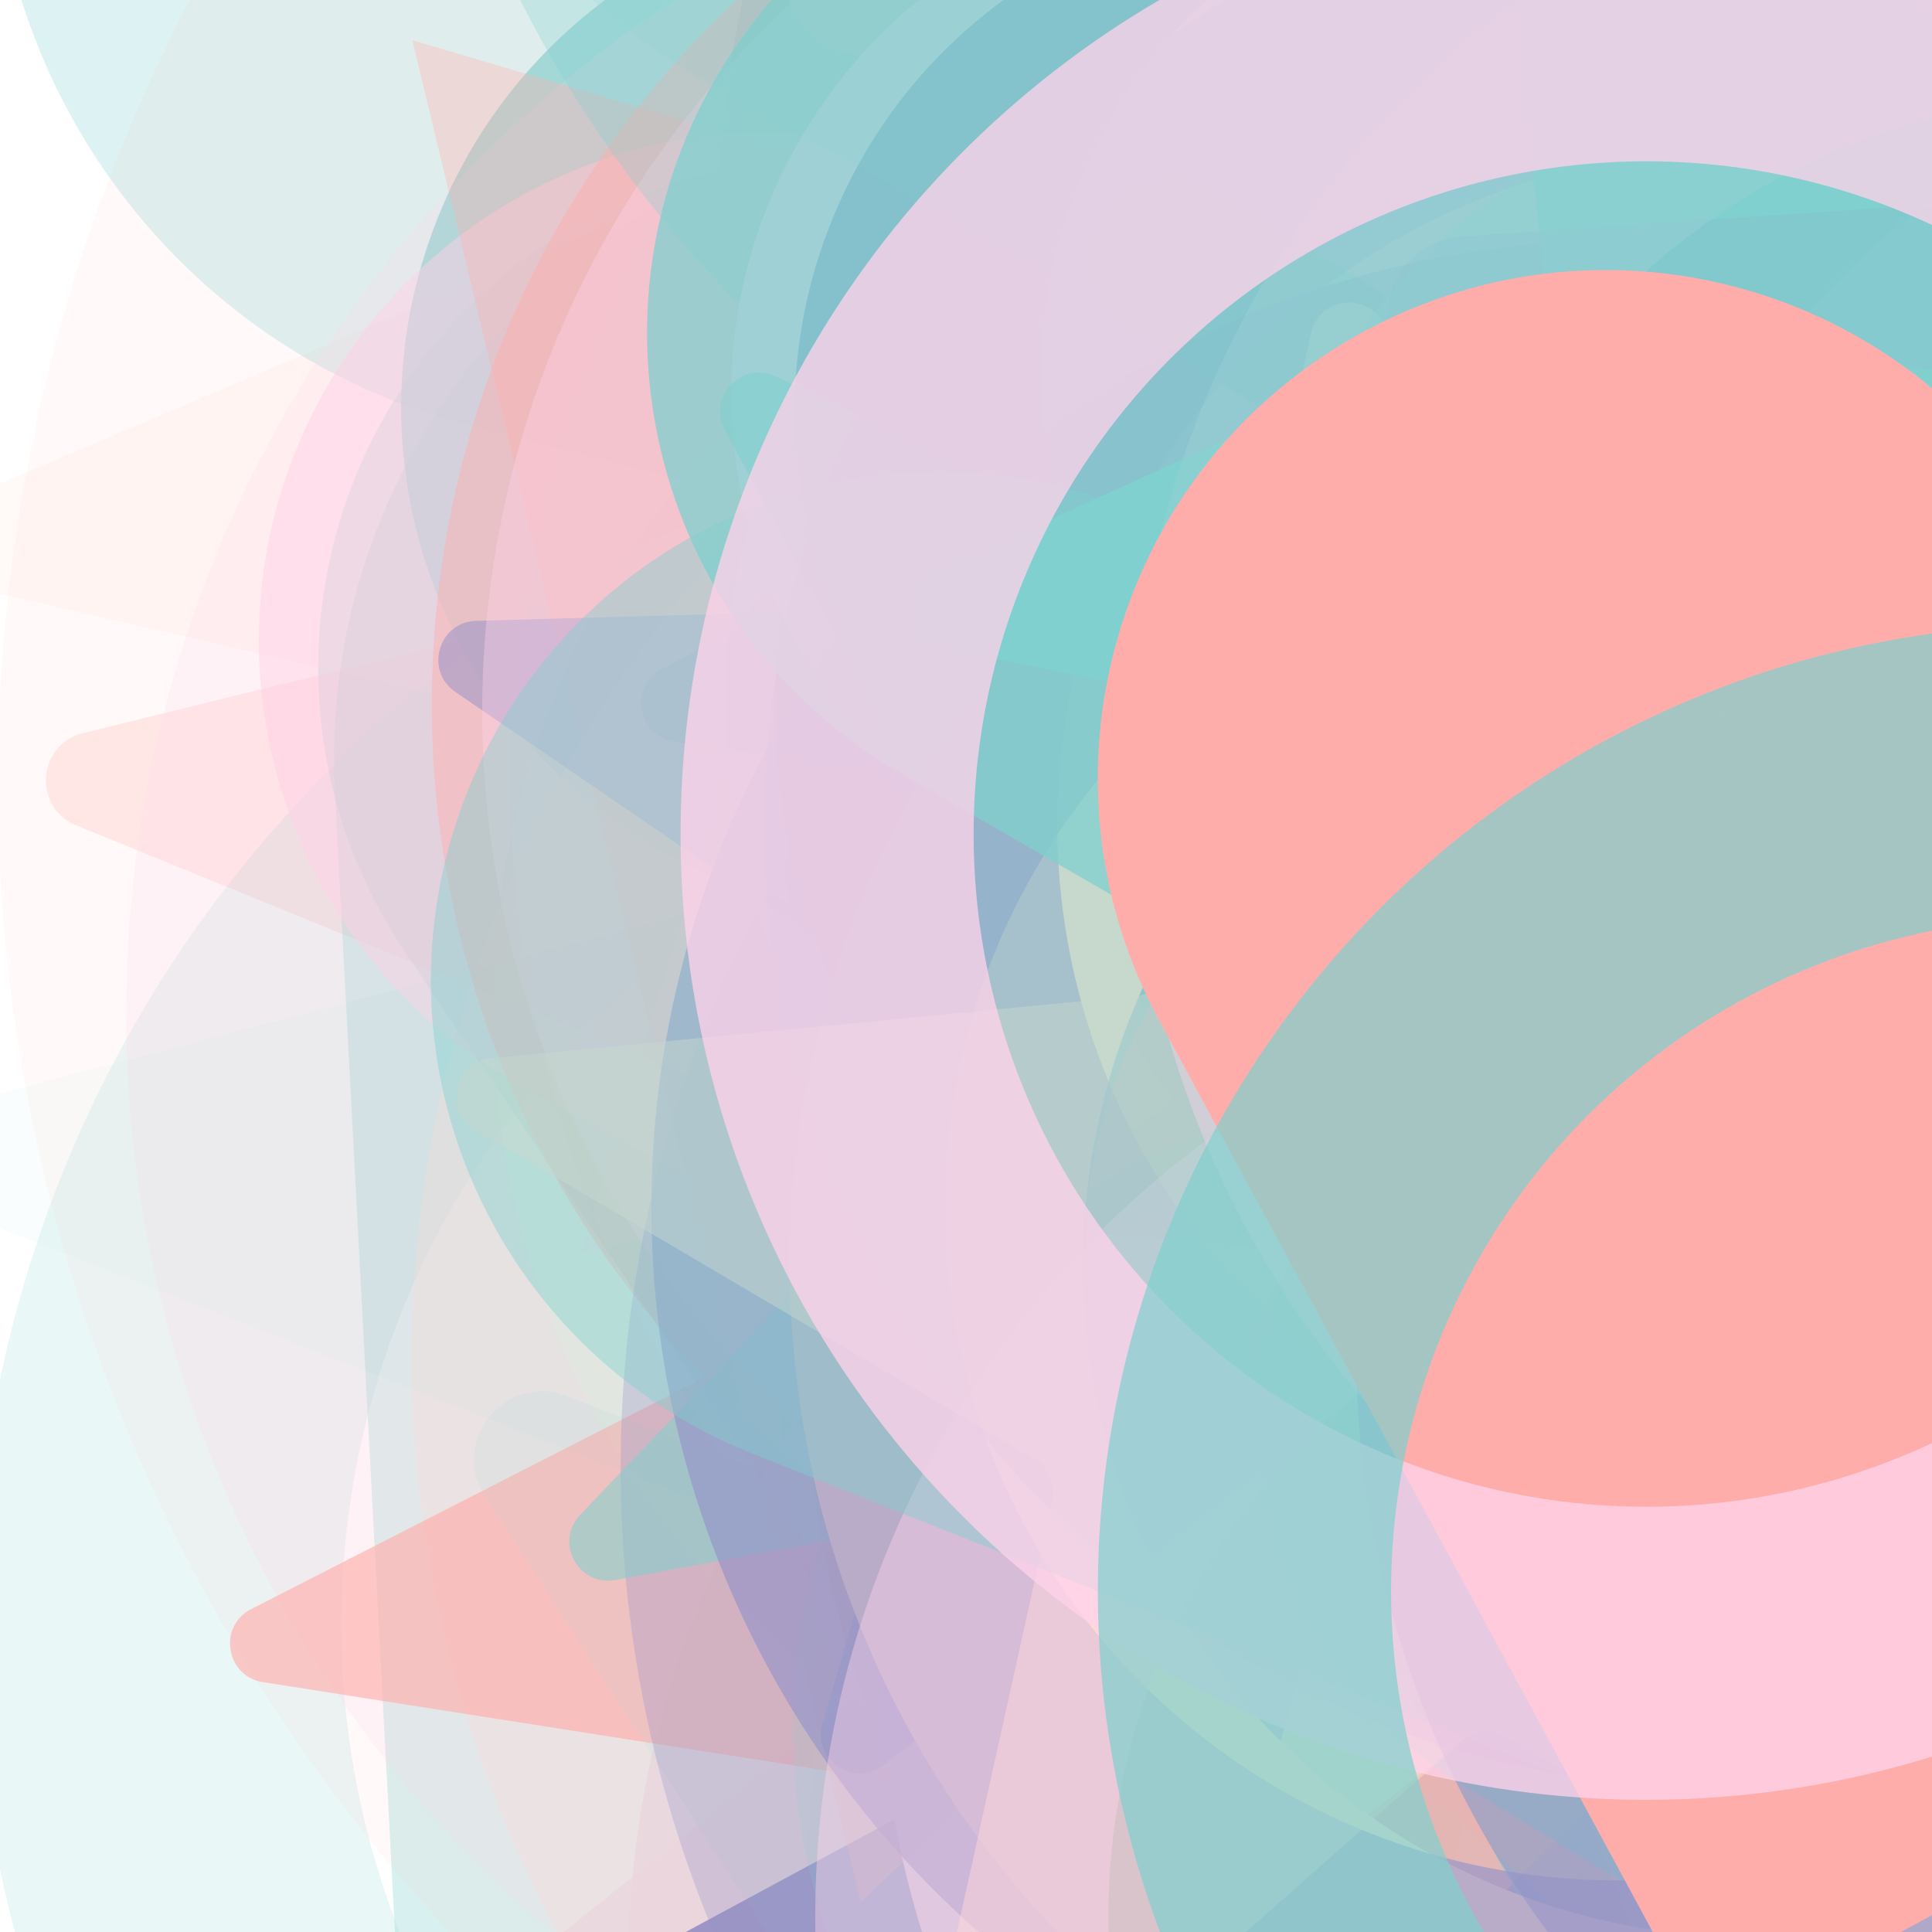 <svg class="absolute top-2/5 z-0 -translate-y-1/2" xmlns="http://www.w3.org/2000/svg" version="1.1" xmlns:xlink="http://www.w3.org/1999/xlink" xmlns:svgjs="http://svgjs.dev/svgjs" viewBox="0 0 800 800" opacity="0.5"><defs><filter id="bbburst-blur-1" x="-100%" y="-100%" width="400%" height="400%"><feGaussianBlur in="SourceGraphic" stdDeviation="1" /></filter><filter id="bbburst-blur-2" x="-100%" y="-100%" width="400%" height="400%"><feGaussianBlur in="SourceGraphic" stdDeviation="2" /></filter><filter id="bbburst-blur-3" x="-100%" y="-100%" width="400%" height="400%"><feGaussianBlur in="SourceGraphic" stdDeviation="4" /></filter><filter id="bbburst-blur-4" x="-100%" y="-100%" width="400%" height="400%"><feGaussianBlur in="SourceGraphic" stdDeviation="12" /></filter><symbol id="bbburst-shape-1" viewBox="0 0 194 167"><path d="m97 0 96.129 166.5H.871L97 0Z" /></symbol><symbol id="bbburst-shape-4" viewBox="0 0 149 143"><path d="M71.647 2.781c.898-2.764 4.808-2.764 5.706 0l15.445 47.534a3 3 0 0 0 2.853 2.073h49.98c2.906 0 4.115 3.719 1.764 5.427L106.96 87.193a2.999 2.999 0 0 0-1.09 3.354l15.445 47.534c.898 2.764-2.266 5.062-4.617 3.354l-40.435-29.378a3 3 0 0 0-3.526 0l-40.435 29.378c-2.351 1.708-5.515-.59-4.617-3.354L43.13 90.547a3 3 0 0 0-1.09-3.354L1.605 57.815c-2.35-1.708-1.142-5.427 1.764-5.427h49.98a3 3 0 0 0 2.853-2.073L71.647 2.781Z" /></symbol><symbol id="bbburst-shape-6" viewBox="0 0 133 116"><path d="M59.749 10.251c-13.668-13.668-35.829-13.668-49.497 0-13.668 13.668-13.668 35.829 0 49.497l49.497-49.497ZM66.5 66.5 41.751 91.249 66.5 115.997l24.749-24.748L66.5 66.5Zm56.249-6.751c13.668-13.668 13.668-35.829 0-49.497-13.669-13.668-35.829-13.668-49.498 0l49.498 49.497Zm-112.498 0 31.5 31.5 49.497-49.497-31.5-31.5-49.497 49.497Zm80.997 31.5 31.5-31.5-49.498-49.497-31.5 31.5 49.497 49.497Z" /></symbol><symbol id="bbburst-shape-8" viewBox="0 0 87 168"><path d="m12 12 31.255 18.075c16.41 9.49 20.014 31.633 7.46 45.837L36.33 92.188c-12.568 14.221-8.939 36.392 7.507 45.864L75 156" stroke-width="14" stroke-linecap="round" stroke-linejoin="round" /></symbol><symbol id="bbburst-shape-10" viewBox="0 0 145 145"><circle cx="72.5" cy="72.5" r="61.5" fill="none" stroke-width="22" /></symbol></defs><use xlink:href="#bbburst-shape-6" width="26.416" opacity="0.556" transform="matrix(0.895,0.446,-0.446,0.895,764.499,7.394)" fill="#00a19d" filter="url(#bbburst-blur-1)" /><use xlink:href="#bbburst-shape-1" width="31.618" opacity="0.244" transform="matrix(1.018,-0.725,0.725,1.018,83.841,344.091)" fill="#2c2891" filter="url(#bbburst-blur-3)" /><use xlink:href="#bbburst-shape-6" width="38.358" opacity="0.394" transform="matrix(0.982,0.19,-0.19,0.982,185.324,-20.441)" fill="#00a19d" filter="url(#bbburst-blur-2)" /><use xlink:href="#bbburst-shape-4" width="27.436" opacity="0.634" transform="matrix(0.795,0.607,-0.607,0.795,778.379,-1.501)" fill="#2c2891" filter="url(#bbburst-blur-1)" /><use xlink:href="#bbburst-shape-6" width="19.287" opacity="0.693" transform="matrix(1,0.016,-0.016,1,487.692,104.002)" fill="#ffa6d5" filter="url(#bbburst-blur-1)" /><use xlink:href="#bbburst-shape-1" width="26.286" opacity="0.588" transform="matrix(0.932,0.362,-0.362,0.932,420.418,169.894)" fill="#ffa6d5" filter="url(#bbburst-blur-1)" /><use xlink:href="#bbburst-shape-4" width="28.138" opacity="0.242" transform="matrix(1.214,-0.298,0.298,1.214,-76.205,-52.071)" fill="#ff5c58" filter="url(#bbburst-blur-3)" /><use xlink:href="#bbburst-shape-10" width="41.964" opacity="0.163" transform="matrix(1.181,0.409,-0.409,1.181,180.771,36.642)" fill="none" stroke="#00a19d" filter="url(#bbburst-blur-3)" /><use xlink:href="#bbburst-shape-10" width="23.294" opacity="0.788" transform="matrix(0.821,-0.571,0.571,0.821,141.476,-14.587)" fill="none" stroke="#2c2891" /><use xlink:href="#bbburst-shape-6" width="23.253" opacity="0.678" transform="matrix(0.998,-0.065,0.065,0.998,297.769,-128.202)" fill="#00a19d" filter="url(#bbburst-blur-1)" /><use xlink:href="#bbburst-shape-4" width="33.946" opacity="0.175" transform="matrix(1.15,-0.489,0.489,1.15,-178.797,-127.529)" fill="#ffbd9b" filter="url(#bbburst-blur-3)" /><use xlink:href="#bbburst-shape-10" width="17.504" opacity="0.884" transform="matrix(0.967,-0.254,0.254,0.967,329.432,49.303)" fill="none" stroke="#ffa6d5" /><use xlink:href="#bbburst-shape-10" width="39.468" opacity="0.143" transform="matrix(1.168,0.446,-0.446,1.168,785.609,-385.138)" fill="none" stroke="#ff5c58" filter="url(#bbburst-blur-3)" /><use xlink:href="#bbburst-shape-4" width="38.929" opacity="-0.066" transform="matrix(1.748,0.081,-0.081,1.748,732.532,-645.106)" fill="#ffa6d5" filter="url(#bbburst-blur-4)" /><use xlink:href="#bbburst-shape-6" width="20.489" opacity="0.694" transform="matrix(0.886,-0.464,0.464,0.886,68.769,34.446)" fill="#00a19d" filter="url(#bbburst-blur-1)" /><use xlink:href="#bbburst-shape-6" width="20.809" opacity="0.683" transform="matrix(0.977,0.212,-0.212,0.977,518.93,142.447)" fill="#00a19d" filter="url(#bbburst-blur-1)" /><use xlink:href="#bbburst-shape-10" width="26.14" opacity="0.527" transform="matrix(0.838,0.546,-0.546,0.838,543.451,260.66)" fill="none" stroke="#ffa6d5" filter="url(#bbburst-blur-2)" /><use xlink:href="#bbburst-shape-6" width="38.599" opacity="0.202" transform="matrix(1.226,-0.245,0.245,1.226,634.17,-39.017)" fill="#ff5c58" filter="url(#bbburst-blur-3)" /><use xlink:href="#bbburst-shape-6" width="34.034" opacity="0.264" transform="matrix(1.074,-0.639,0.639,1.074,-133.306,-225.068)" fill="#00a19d" filter="url(#bbburst-blur-3)" /><use xlink:href="#bbburst-shape-10" width="13.373" opacity="0.873" transform="matrix(0.948,0.319,-0.319,0.948,482.644,61.154)" fill="none" stroke="#ff5c58" /><use xlink:href="#bbburst-shape-6" width="38.206" opacity="0.301" transform="matrix(0.929,0.836,-0.836,0.929,424.585,-104.855)" fill="#00a19d" filter="url(#bbburst-blur-3)" /><use xlink:href="#bbburst-shape-6" width="20.304" opacity="0.679" transform="matrix(0.994,-0.11,0.11,0.994,289.622,136.904)" fill="#2c2891" filter="url(#bbburst-blur-1)" /><use xlink:href="#bbburst-shape-6" width="18.669" opacity="0.658" transform="matrix(0.875,-0.483,0.483,0.875,290.79,-68.99)" fill="#ff5c58" filter="url(#bbburst-blur-1)" /><use xlink:href="#bbburst-shape-8" width="34.684" opacity="0.441" transform="matrix(0.996,0.094,-0.094,0.996,428.221,-251.312)" fill="none" stroke="#ffbd9b" filter="url(#bbburst-blur-2)" /><use xlink:href="#bbburst-shape-1" width="37.609" opacity="0.145" transform="matrix(1.217,-0.285,0.285,1.217,24.646,-383.528)" fill="#ffa6d5" filter="url(#bbburst-blur-3)" /><use xlink:href="#bbburst-shape-10" width="32.794" opacity="0.277" transform="matrix(1.243,-0.128,0.128,1.243,616.068,57.147)" fill="none" stroke="#2c2891" filter="url(#bbburst-blur-3)" /><use xlink:href="#bbburst-shape-10" width="19.486" opacity="0.759" transform="matrix(0.788,-0.615,0.615,0.788,248.223,54.135)" fill="none" stroke="#ffbd9b" filter="url(#bbburst-blur-1)" /><use xlink:href="#bbburst-shape-10" width="26.194" opacity="0.449" transform="matrix(0.773,-0.635,0.635,0.773,359.474,-8.244)" fill="none" stroke="#00a19d" filter="url(#bbburst-blur-2)" /><use xlink:href="#bbburst-shape-10" width="27.897" opacity="0.285" transform="matrix(1.23,-0.223,0.223,1.23,89.366,159.36)" fill="none" stroke="#ffbd9b" filter="url(#bbburst-blur-3)" /><use xlink:href="#bbburst-shape-6" width="36.276" opacity="0.22" transform="matrix(1.212,0.305,-0.305,1.212,778.975,-303.215)" fill="#ffa6d5" filter="url(#bbburst-blur-3)" /><use xlink:href="#bbburst-shape-1" width="30.157" opacity="0.56" transform="matrix(0.849,-0.529,0.529,0.849,241.171,-118.623)" fill="#2c2891" filter="url(#bbburst-blur-1)" /><use xlink:href="#bbburst-shape-10" width="28.465" opacity="0.193" transform="matrix(1.125,-0.546,0.546,1.125,-115.942,187.51)" fill="none" stroke="#ffa6d5" filter="url(#bbburst-blur-3)" /><use xlink:href="#bbburst-shape-8" width="22.773" opacity="0.636" transform="matrix(0.858,-0.513,0.513,0.858,178.723,-100.936)" fill="none" stroke="#00a19d" filter="url(#bbburst-blur-1)" /><use xlink:href="#bbburst-shape-6" width="35.545" opacity="0.481" transform="matrix(0.959,-0.285,0.285,0.959,41.38,74.46)" fill="#ffa6d5" filter="url(#bbburst-blur-2)" /><use xlink:href="#bbburst-shape-10" width="18.046" opacity="0.957" transform="matrix(0.965,0.263,-0.263,0.965,496.877,30.894)" fill="none" stroke="#00a19d" /><use xlink:href="#bbburst-shape-4" width="23.409" opacity="0.637" transform="matrix(0.708,0.706,-0.706,0.708,533.575,25.045)" fill="#ff5c58" filter="url(#bbburst-blur-1)" /><use xlink:href="#bbburst-shape-10" width="41.557" opacity="0.264" transform="matrix(1.243,0.134,-0.134,1.243,651.659,144.154)" fill="none" stroke="#ffa6d5" filter="url(#bbburst-blur-3)" /><use xlink:href="#bbburst-shape-4" width="17.949" opacity="0.799" transform="matrix(0.884,-0.467,0.467,0.884,119.339,22.522)" fill="#00a19d" /><use xlink:href="#bbburst-shape-4" width="14.86" opacity="0.869" transform="matrix(0.723,0.69,-0.69,0.723,672.176,164.302)" fill="#2c2891" /><use xlink:href="#bbburst-shape-10" width="40.563" opacity="0.264" transform="matrix(1.178,0.418,-0.418,1.178,614.343,-403.043)" fill="none" stroke="#2c2891" filter="url(#bbburst-blur-3)" /><use xlink:href="#bbburst-shape-4" width="23.019" opacity="0.689" transform="matrix(0.991,0.137,-0.137,0.991,583.36,1.992)" fill="#ffa6d5" filter="url(#bbburst-blur-1)" /><use xlink:href="#bbburst-shape-8" width="13.308" opacity="0.851" transform="matrix(0.848,-0.529,0.529,0.848,116.007,73.159)" fill="none" stroke="#ffa6d5" /><use xlink:href="#bbburst-shape-4" width="29.937" opacity="0.05" transform="matrix(1.693,-0.443,0.443,1.693,-163.925,-42.283)" fill="#00a19d" filter="url(#bbburst-blur-4)" /><use xlink:href="#bbburst-shape-8" width="35.356" opacity="0.385" transform="matrix(0.948,-0.318,0.318,0.948,532.295,9.461)" fill="none" stroke="#2c2891" filter="url(#bbburst-blur-2)" /><use xlink:href="#bbburst-shape-4" width="21.351" opacity="0.642" transform="matrix(0.96,0.282,-0.282,0.96,494.377,173.942)" fill="#2c2891" filter="url(#bbburst-blur-1)" /><use xlink:href="#bbburst-shape-10" width="16.285" opacity="0.817" transform="matrix(0.72,0.694,-0.694,0.72,753.39,115.751)" fill="none" stroke="#ffa6d5" /><use xlink:href="#bbburst-shape-8" width="28.273" opacity="0.371" transform="matrix(0.99,0.138,-0.138,0.99,641.305,-198.497)" fill="none" stroke="#2c2891" filter="url(#bbburst-blur-2)" /><use xlink:href="#bbburst-shape-8" width="30.757" opacity="0.197" transform="matrix(0.895,0.873,-0.873,0.895,718.418,-332.372)" fill="none" stroke="#ffa6d5" filter="url(#bbburst-blur-3)" /><use xlink:href="#bbburst-shape-4" width="18.167" opacity="0.77" transform="matrix(0.926,-0.377,0.377,0.926,230.956,136.084)" fill="#ffa6d5" filter="url(#bbburst-blur-1)" /><use xlink:href="#bbburst-shape-4" width="21.885" opacity="0.793" transform="matrix(0.94,0.34,-0.34,0.94,561.694,106.32)" fill="#ff5c58" /><use xlink:href="#bbburst-shape-10" width="28.749" opacity="0.281" transform="matrix(1.25,0.033,-0.033,1.25,697.734,-215.261)" fill="none" stroke="#00a19d" filter="url(#bbburst-blur-3)" /><use xlink:href="#bbburst-shape-6" width="15.443" opacity="0.796" transform="matrix(0.963,-0.268,0.268,0.963,356.886,74.184)" fill="#ff5c58" /><use xlink:href="#bbburst-shape-1" width="29.479" opacity="0.171" transform="matrix(1.129,-0.536,0.536,1.129,534.372,-117.687)" fill="#2c2891" filter="url(#bbburst-blur-3)" /><use xlink:href="#bbburst-shape-4" width="19.859" opacity="0.582" transform="matrix(0.888,0.46,-0.46,0.888,722.854,157.345)" fill="#2c2891" filter="url(#bbburst-blur-1)" /><use xlink:href="#bbburst-shape-4" width="18.499" opacity="0.932" transform="matrix(0.999,-0.037,0.037,0.999,345.737,-2.036)" fill="#ffbd9b" /><use xlink:href="#bbburst-shape-6" width="13.693" opacity="0.863" transform="matrix(0.999,-0.046,0.046,0.999,426.74,-31.861)" fill="#ffa6d5" /><use xlink:href="#bbburst-shape-10" width="35.268" opacity="0.075" transform="matrix(1.711,0.369,-0.369,1.711,162.464,-508.21)" fill="none" stroke="#ff5c58" filter="url(#bbburst-blur-4)" /><use xlink:href="#bbburst-shape-6" width="40.601" opacity="-0.074" transform="matrix(1.687,-0.466,0.466,1.687,-160.745,77.885)" fill="#2c2891" filter="url(#bbburst-blur-4)" /><use xlink:href="#bbburst-shape-1" width="40.941" opacity="0.512" transform="matrix(0.903,-0.431,0.431,0.903,141.145,-160.864)" fill="#00a19d" filter="url(#bbburst-blur-2)" /><use xlink:href="#bbburst-shape-1" width="36.597" opacity="0.337" transform="matrix(0.725,-0.689,0.689,0.725,-157.608,251.904)" fill="#ff5c58" filter="url(#bbburst-blur-2)" /><use xlink:href="#bbburst-shape-10" width="25.922" opacity="0.107" transform="matrix(1.475,-0.941,0.941,1.475,369.809,-11.015)" fill="none" stroke="#ff5c58" filter="url(#bbburst-blur-4)" /><use xlink:href="#bbburst-shape-10" width="33.047" opacity="0.461" transform="matrix(0.998,0.059,-0.059,0.998,203.069,-131.317)" fill="none" stroke="#ff5c58" filter="url(#bbburst-blur-2)" /><use xlink:href="#bbburst-shape-4" width="44.892" opacity="0.081" transform="matrix(1.632,0.631,-0.631,1.632,392.843,81.329)" fill="#00a19d" filter="url(#bbburst-blur-4)" /><use xlink:href="#bbburst-shape-4" width="30.617" opacity="0.42" transform="matrix(0.839,0.544,-0.544,0.839,750.934,272.192)" fill="#ffbd9b" filter="url(#bbburst-blur-2)" /><use xlink:href="#bbburst-shape-4" width="19.331" opacity="0.766" transform="matrix(0.997,0.077,-0.077,0.997,495.191,-74.517)" fill="#ffa6d5" filter="url(#bbburst-blur-1)" /><use xlink:href="#bbburst-shape-4" width="34.734" opacity="0.545" transform="matrix(1,-0.028,0.028,1,170.77,-39.794)" fill="#2c2891" filter="url(#bbburst-blur-2)" /><use xlink:href="#bbburst-shape-10" width="37.475" opacity="0.374" transform="matrix(0.944,0.33,-0.33,0.944,354.095,-215.178)" fill="none" stroke="#ffa6d5" filter="url(#bbburst-blur-2)" /><use xlink:href="#bbburst-shape-10" width="36.144" opacity="0.054" transform="matrix(1.698,0.422,-0.422,1.698,777.319,64.809)" fill="none" stroke="#ffa6d5" filter="url(#bbburst-blur-4)" /><use xlink:href="#bbburst-shape-10" width="36.566" opacity="0.308" transform="matrix(0.912,-0.855,0.855,0.912,-45.026,-248.218)" fill="none" stroke="#00a19d" filter="url(#bbburst-blur-3)" /><use xlink:href="#bbburst-shape-10" width="51.18" opacity="-0.069" transform="matrix(1.724,-0.303,0.303,1.724,-100.818,-626.446)" fill="none" stroke="#00a19d" filter="url(#bbburst-blur-4)" /><use xlink:href="#bbburst-shape-6" width="21.661" opacity="0.536" transform="matrix(0.839,-0.544,0.544,0.839,321.067,-77.195)" fill="#00a19d" filter="url(#bbburst-blur-2)" /><use xlink:href="#bbburst-shape-6" width="19.072" opacity="0.868" transform="matrix(0.956,-0.293,0.293,0.956,235.451,-25.157)" fill="#ffa6d5" /><use xlink:href="#bbburst-shape-10" width="34.45" opacity="0.308" transform="matrix(1.231,-0.214,0.214,1.231,178.778,200.985)" fill="none" stroke="#2c2891" filter="url(#bbburst-blur-3)" /><use xlink:href="#bbburst-shape-4" width="25.289" opacity="0.564" transform="matrix(0.856,-0.517,0.517,0.856,277.365,235.652)" fill="#2c2891" filter="url(#bbburst-blur-1)" /><use xlink:href="#bbburst-shape-6" width="17.981" opacity="0.936" transform="matrix(0.934,-0.357,0.357,0.934,249.591,0.862)" fill="#2c2891" /><use xlink:href="#bbburst-shape-4" width="26.876" opacity="0.557" transform="matrix(0.902,0.432,-0.432,0.902,433.395,-120.176)" fill="#00a19d" filter="url(#bbburst-blur-1)" /><use xlink:href="#bbburst-shape-6" width="34.088" opacity="0.382" transform="matrix(0.999,-0.053,0.053,0.999,435.487,269.837)" fill="#ff5c58" filter="url(#bbburst-blur-2)" /><use xlink:href="#bbburst-shape-1" width="35.991" opacity="0.177" transform="matrix(1.097,0.599,-0.599,1.097,691.021,313.928)" fill="#00a19d" filter="url(#bbburst-blur-3)" /><use xlink:href="#bbburst-shape-6" width="29.75" opacity="0.118" transform="matrix(1.202,-0.344,0.344,1.202,79.706,-436.759)" fill="#00a19d" filter="url(#bbburst-blur-3)" /><use xlink:href="#bbburst-shape-6" width="30.834" opacity="0.156" transform="matrix(1.127,0.541,-0.541,1.127,495.801,306.438)" fill="#00a19d" filter="url(#bbburst-blur-3)" /><use xlink:href="#bbburst-shape-6" width="18.464" opacity="0.73" transform="matrix(0.999,0.052,-0.052,0.999,444.988,-116.826)" fill="#ffa6d5" filter="url(#bbburst-blur-1)" /><use xlink:href="#bbburst-shape-10" width="22.794" opacity="0.778" transform="matrix(0.994,0.111,-0.111,0.994,373.954,81.769)" fill="none" stroke="#ffbd9b" /><use xlink:href="#bbburst-shape-8" width="25.708" opacity="0.631" transform="matrix(1,0.022,-0.022,1,236.087,44.518)" fill="none" stroke="#00a19d" filter="url(#bbburst-blur-1)" /><use xlink:href="#bbburst-shape-1" width="35.111" opacity="0.125" transform="matrix(0.987,-0.767,0.767,0.987,232.573,-342.86)" fill="#00a19d" filter="url(#bbburst-blur-3)" /><use xlink:href="#bbburst-shape-10" width="26.033" opacity="0.54" transform="matrix(0.733,-0.68,0.68,0.733,151.161,319.87)" fill="none" stroke="#2c2891" filter="url(#bbburst-blur-2)" /><use xlink:href="#bbburst-shape-6" width="39.791" opacity="0.391" transform="matrix(0.805,0.593,-0.593,0.805,886.485,135.615)" fill="#ffbd9b" filter="url(#bbburst-blur-2)" /><use xlink:href="#bbburst-shape-1" width="38.547" opacity="0.195" transform="matrix(1.107,0.58,-0.58,1.107,760.796,275.656)" fill="#00a19d" filter="url(#bbburst-blur-3)" /><use xlink:href="#bbburst-shape-10" width="22.465" opacity="0.668" transform="matrix(1,0.023,-0.023,1,279.041,90.732)" fill="none" stroke="#2c2891" filter="url(#bbburst-blur-1)" /><use xlink:href="#bbburst-shape-4" width="35.985" opacity="0.481" transform="matrix(0.995,-0.096,0.096,0.995,157.151,143.971)" fill="#ffbd9b" filter="url(#bbburst-blur-2)" /><use xlink:href="#bbburst-shape-4" width="19.341" opacity="0.847" transform="matrix(0.91,-0.416,0.416,0.91,245.366,-25.378)" fill="#00a19d" /><use xlink:href="#bbburst-shape-10" width="31.123" opacity="0.427" transform="matrix(0.935,0.355,-0.355,0.935,505.625,277.633)" fill="none" stroke="#ffa6d5" filter="url(#bbburst-blur-2)" /><use xlink:href="#bbburst-shape-8" width="33.052" opacity="0.062" transform="matrix(1.579,0.754,-0.754,1.579,1036.736,-462.984)" fill="none" stroke="#ffa6d5" filter="url(#bbburst-blur-4)" /><use xlink:href="#bbburst-shape-6" width="27.98" opacity="0.441" transform="matrix(0.919,-0.395,0.395,0.919,92.222,248.781)" fill="#00a19d" filter="url(#bbburst-blur-2)" /><use xlink:href="#bbburst-shape-8" width="37.126" opacity="0.438" transform="matrix(0.83,-0.558,0.558,0.83,368.376,223.226)" fill="none" stroke="#2c2891" filter="url(#bbburst-blur-2)" /><use xlink:href="#bbburst-shape-10" width="27.983" opacity="0.559" transform="matrix(0.958,0.288,-0.288,0.958,693.875,62.642)" fill="none" stroke="#2c2891" filter="url(#bbburst-blur-1)" /><use xlink:href="#bbburst-shape-6" width="43.584" opacity="0.079" transform="matrix(1.736,-0.218,0.218,1.736,600.155,-32.741)" fill="#ffa6d5" filter="url(#bbburst-blur-4)" /><use xlink:href="#bbburst-shape-10" width="41.663" opacity="0.386" transform="matrix(0.901,0.434,-0.434,0.901,681.575,-214.833)" fill="none" stroke="#ffa6d5" filter="url(#bbburst-blur-2)" /><use xlink:href="#bbburst-shape-6" width="16.792" opacity="0.753" transform="matrix(0.966,-0.259,0.259,0.966,207.369,-60.245)" fill="#00a19d" filter="url(#bbburst-blur-1)" /><use xlink:href="#bbburst-shape-6" width="15.914" opacity="0.93" transform="matrix(0.958,0.285,-0.285,0.958,537.892,11.608)" fill="#ff5c58" /><use xlink:href="#bbburst-shape-10" width="18.484" opacity="0.767" transform="matrix(0.972,-0.234,0.234,0.972,199.316,50.155)" fill="none" stroke="#ffa6d5" filter="url(#bbburst-blur-1)" /><use xlink:href="#bbburst-shape-10" width="21.011" opacity="0.701" transform="matrix(0.851,0.526,-0.526,0.851,724.762,107.969)" fill="none" stroke="#00a19d" filter="url(#bbburst-blur-1)" /><use xlink:href="#bbburst-shape-1" width="34.018" opacity="-0.095" transform="matrix(1.702,0.407,-0.407,1.702,883.194,59.679)" fill="#ffbd9b" filter="url(#bbburst-blur-4)" /></svg>